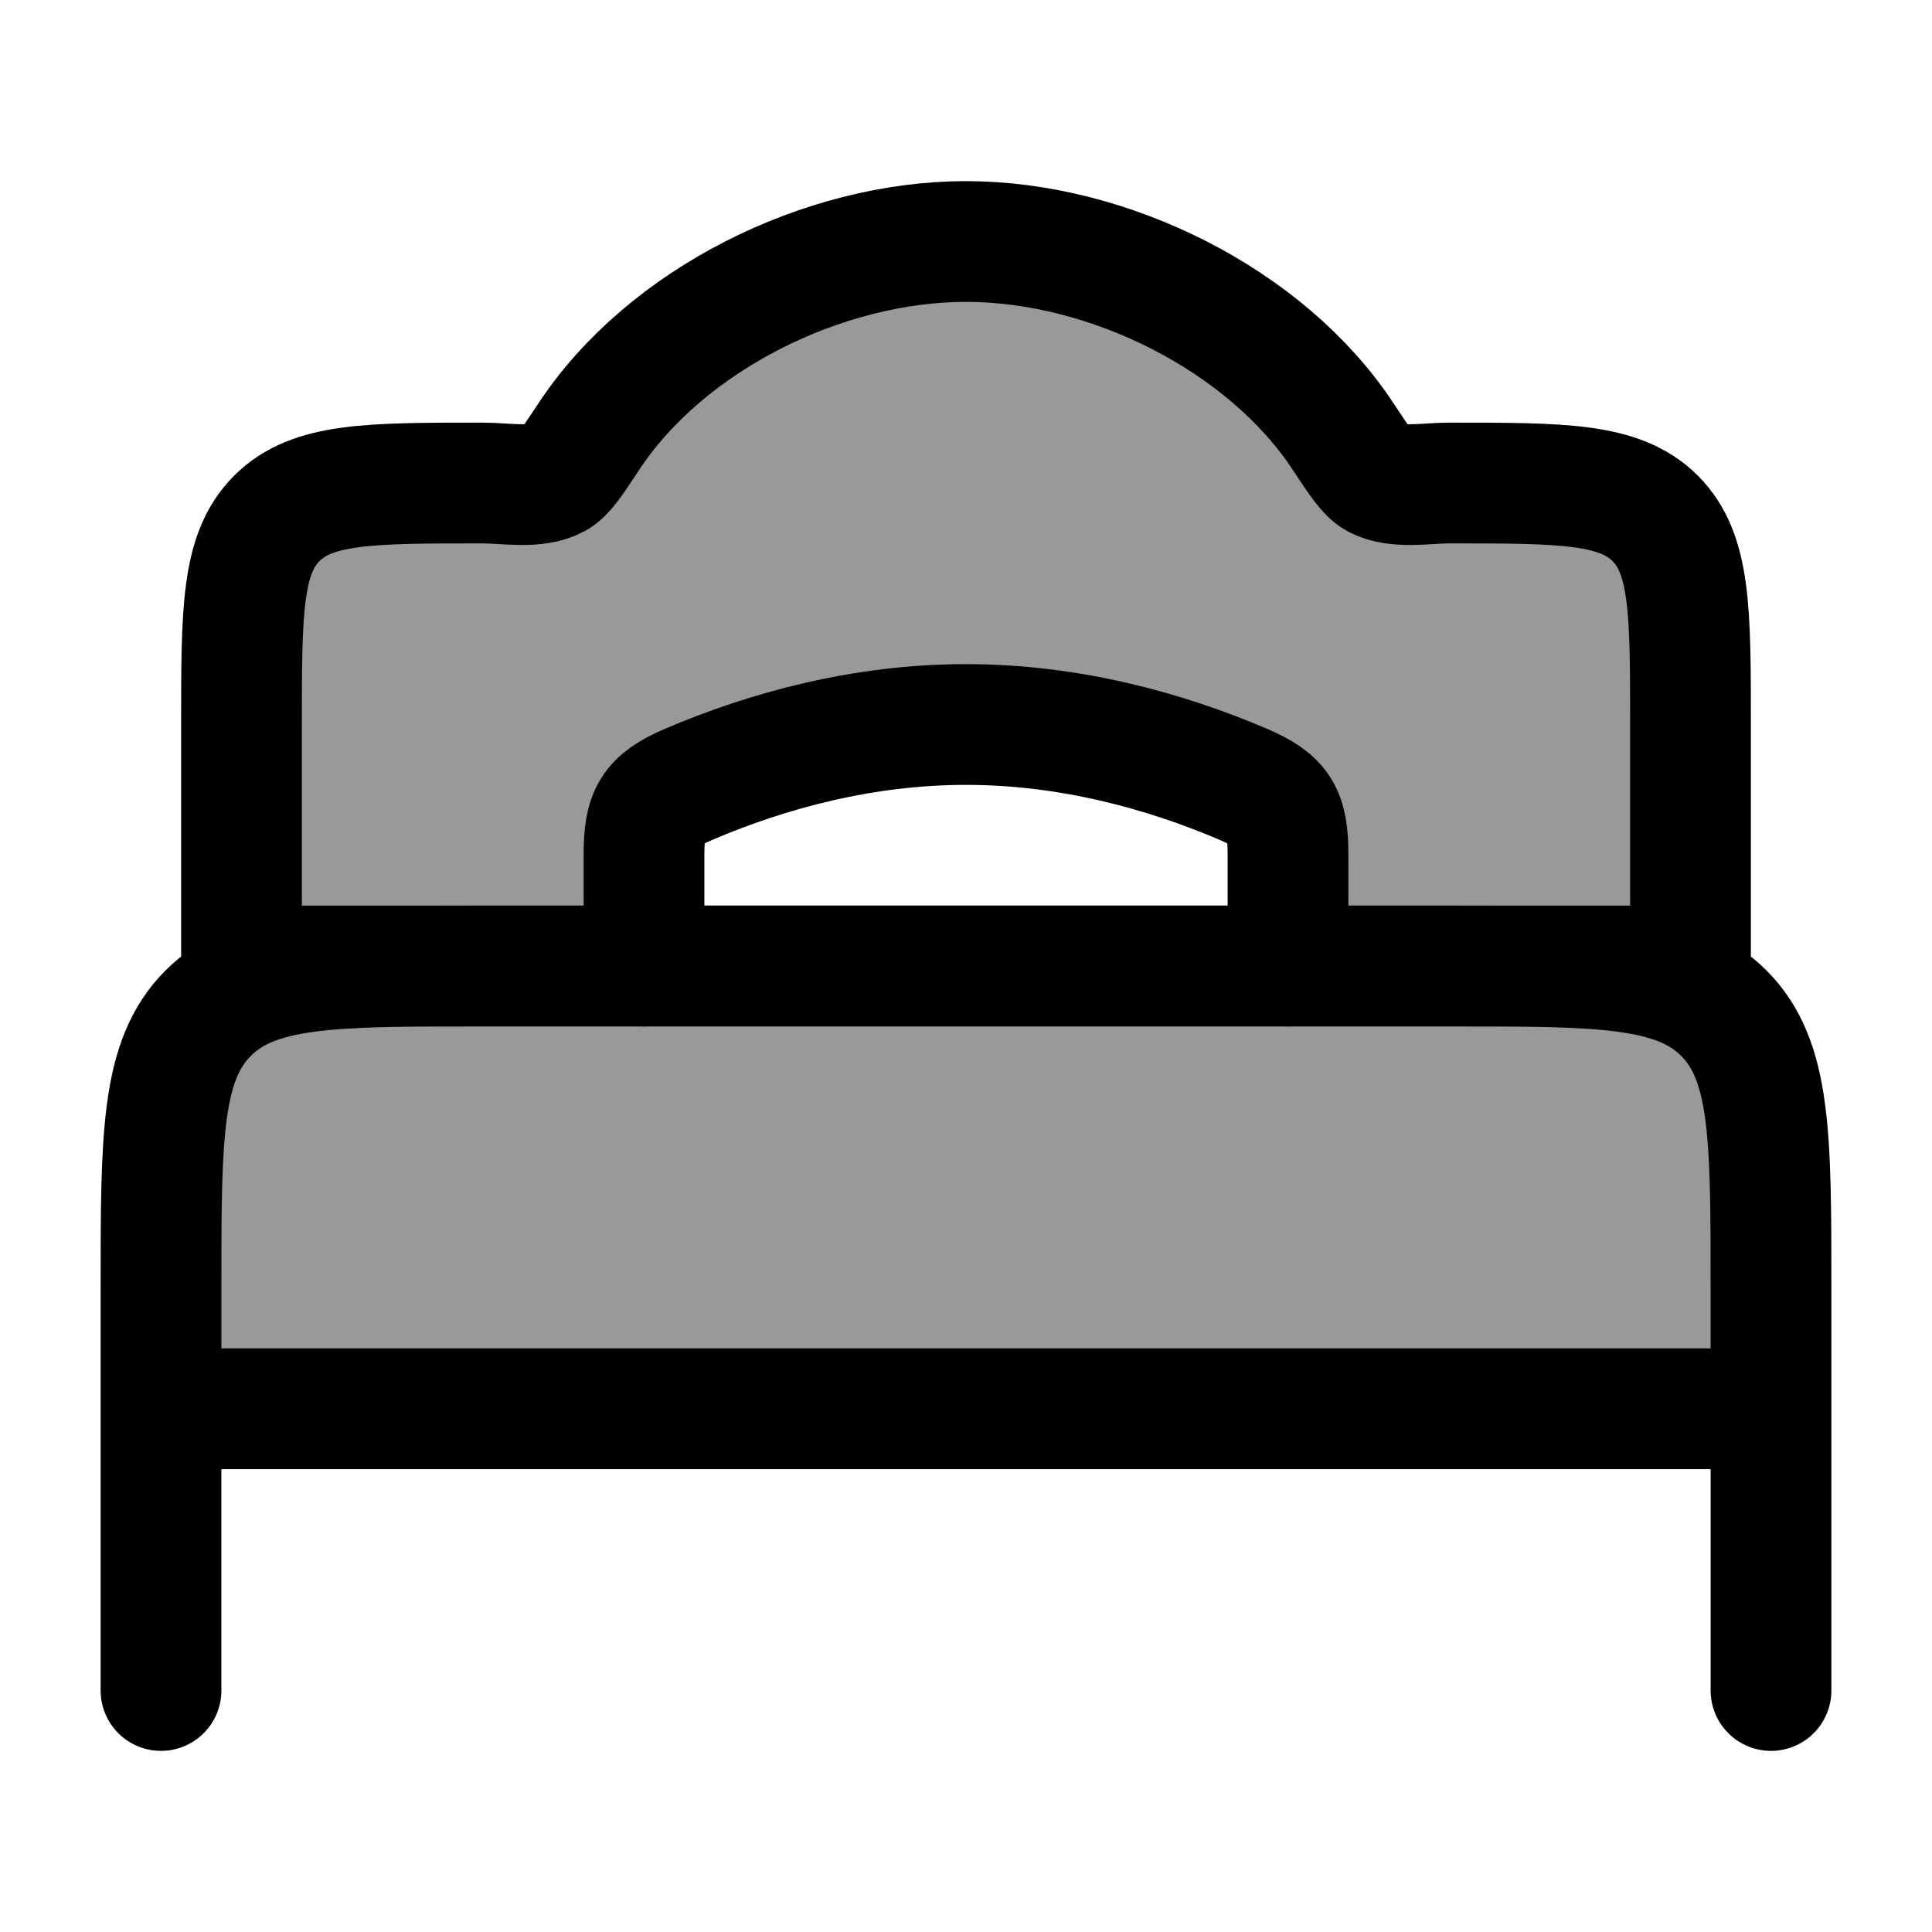 <svg width="24" height="24" viewBox="0 0 24 24" fill="none" xmlns="http://www.w3.org/2000/svg">
    <path opacity="0.4" d="M18 12H6C4.114 12 3.172 12 2.586 12.586C2 13.172 2 14.114 2 16V17.5H22V16C22 14.114 22 13.172 21.414 12.586C20.828 12 19.886 12 18 12Z" fill="currentColor"/>
    <path opacity="0.4" d="M7.313 5.426C8.269 3.972 10.225 3 12 3C13.775 3 15.731 3.972 16.687 5.426C16.887 5.729 16.986 5.88 17.097 5.94C17.281 6.039 17.542 6.024 17.776 6.009C17.855 6.005 17.931 6 18 6C19.414 6 20.121 6 20.561 6.439C21 6.879 21 7.586 21 9V12H16V10.618C16 10.11 15.909 9.941 15.44 9.741C14.463 9.324 13.278 9 12 9C10.722 9 9.537 9.324 8.56 9.741C8.092 9.941 8 10.11 8 10.618V12H3V9C3 7.586 3 6.879 3.439 6.439C3.879 6 4.586 6 6 6C6.069 6 6.145 6.005 6.224 6.009C6.458 6.024 6.719 6.039 6.903 5.94C7.014 5.88 7.113 5.729 7.313 5.426Z" fill="currentColor"/>
    <path d="M22 21V17.5M2 21V17.5M22 17.5V16C22 14.114 22 13.172 21.414 12.586C20.828 12 19.886 12 18 12H6C4.114 12 3.172 12 2.586 12.586C2 13.172 2 14.114 2 16V17.5M22 17.5H2" stroke="currentColor" stroke-width="1.5" stroke-linecap="round" stroke-linejoin="round"/>
    <path d="M12 3C10.225 3 8.269 3.972 7.313 5.426C7.113 5.729 7.014 5.88 6.903 5.94C6.657 6.073 6.275 6 6 6C4.586 6 3.879 6 3.439 6.439C3 6.879 3 7.586 3 9V12H21V9C21 7.586 21 6.879 20.561 6.439C20.121 6 19.414 6 18 6C17.725 6 17.343 6.073 17.097 5.94C16.986 5.88 16.887 5.729 16.687 5.426C15.731 3.972 13.775 3 12 3Z" stroke="currentColor" stroke-width="1.5"/>
    <path d="M16 12V10.618C16 10.11 15.909 9.941 15.44 9.741C14.463 9.324 13.278 9 12 9C10.722 9 9.537 9.324 8.56 9.741C8.092 9.941 8 10.11 8 10.618L8 12" stroke="currentColor" stroke-width="1.5" stroke-linecap="round"/>
</svg>
